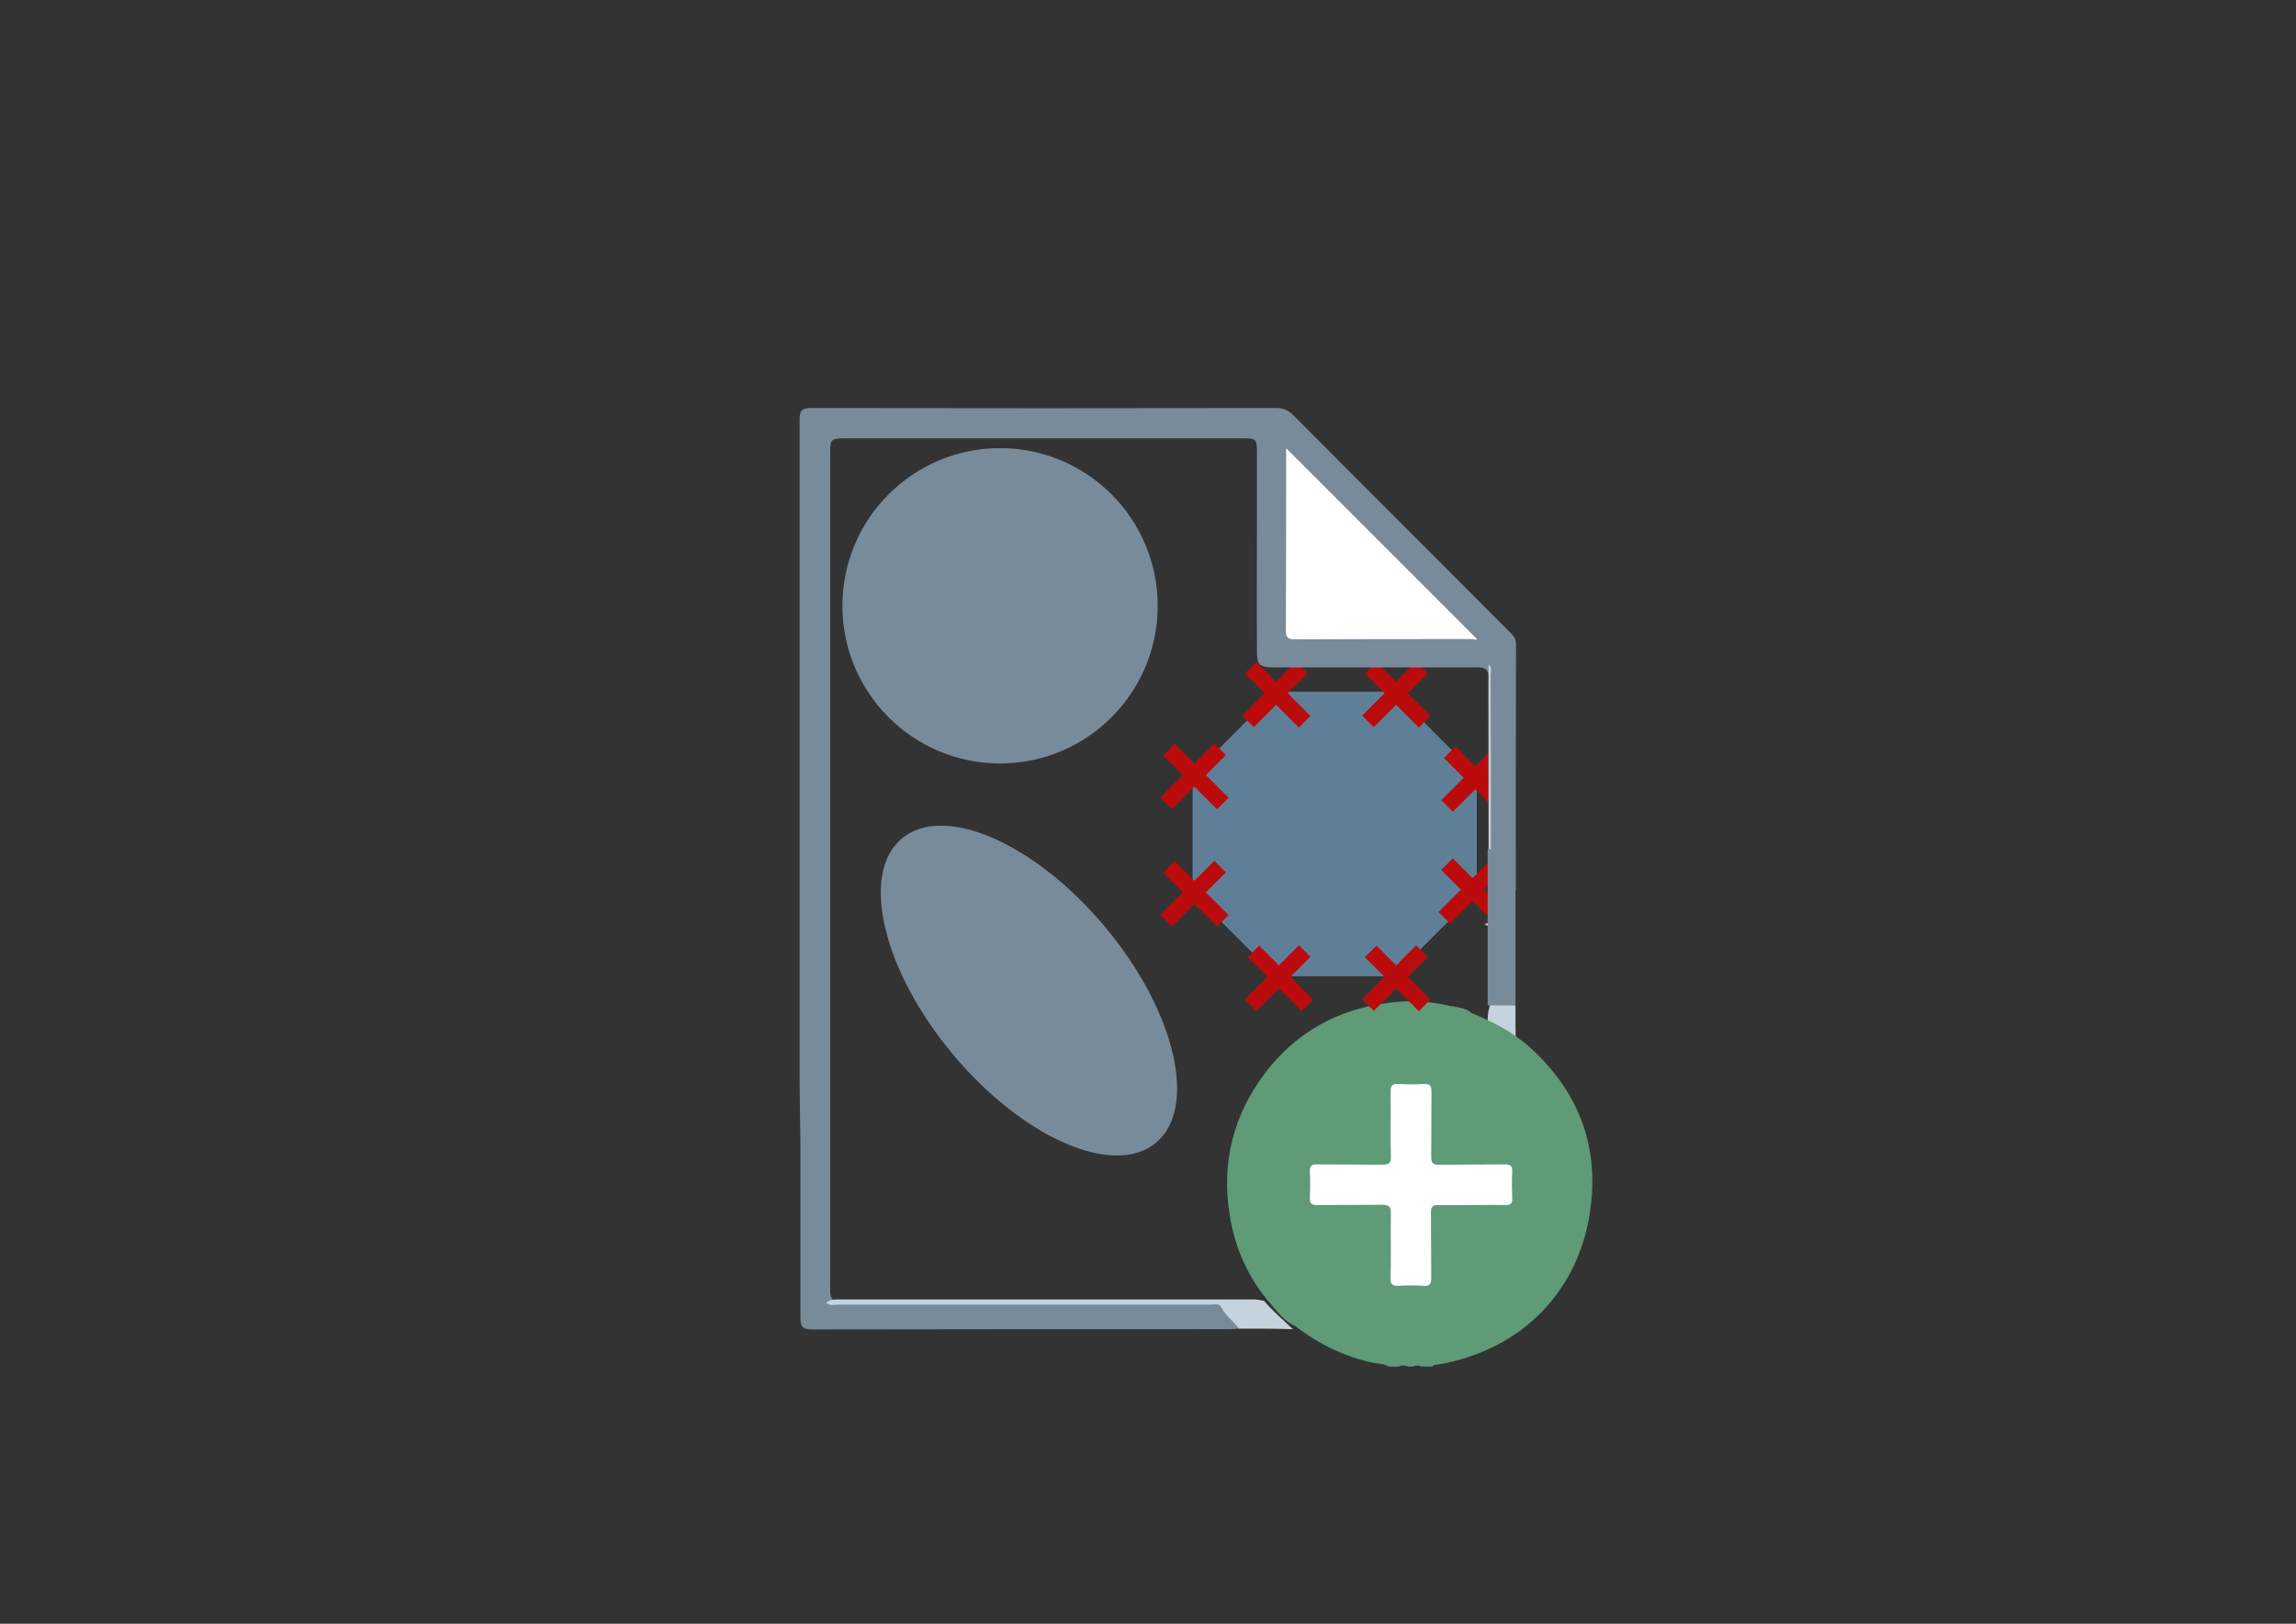 <?xml version="1.0" encoding="utf-8"?>
<!-- Generator: Adobe Illustrator 21.0.0, SVG Export Plug-In . SVG Version: 6.00 Build 0)  -->
<svg version="1.1" id="Layer_1" xmlns="http://www.w3.org/2000/svg" xmlns:xlink="http://www.w3.org/1999/xlink" x="0px" y="0px"
	 viewBox="0 0 841.9 595.3" style="enable-background:new 0 0 841.9 595.3;" xml:space="preserve">
<rect x="0" y="0" width="841.9" height="595.3" fill="#333333" stroke="none"/>
<style type="text/css">
	.st0{display:none;fill:none;stroke:#788B9B;stroke-width:6;stroke-miterlimit:10;}
	.st1{fill:#788B9B;}
	.st2{fill:#5F7F99;}
	.st3{display:none;fill:#FEFEFE;}
	.st4{fill:#C4D3DD;}
	.st5{fill:none;stroke:#BA0C0C;stroke-width:6;stroke-miterlimit:10;}
	.st6{fill:#5E9B76;}
	.st7{display:none;fill:#6FA683;}
	.st8{display:none;fill:#B9DFBC;}
	.st9{fill:#C1CDD5;}
	.st10{fill:#FEFEFE;}
</style>
<g>
	<path class="st0" d="M294.2,433.1c3.8,1.1,4.8-3.9,6.8-5.9c7-14,17-25,23.3-38.5c0.2,0.6-1.2,1.4,0,0c0.2,0.6,2.5,6.3,0.5,5.6
		c-1.7-0.7-1.2-4.5-0.5-5.6c4.9,12,9.5,24.1,13.8,36.2"/>
	<path class="st0" d="M338.1,425c1.9,4.3,1.9,10.3,6.9,12.3c16,5,32,9,48,12c-1.5,0.5-3.7-0.2-5-0.9c1.6-0.1,3.4,0.5,5,0.9
		c-1.6,1.4-3.6,4-5.9,3.9c1-2.1,3.5-3.9,5.9-3.9c-10,8-20,16-30,25c-4,3-10,6-9.2,11.4"/>
	<circle class="st1" cx="366.7" cy="222.1" r="57.8"/>
	<polygon class="st2" points="511,253.6 467.8,253.6 437.3,284.2 437.3,327.4 467.8,357.9 511,357.9 541.5,327.4 541.5,284.2 	"/>
	<path class="st3" d="M517.6,506c-92.5,0-185,0-277.4,0.1c-2.4,0-3.2-0.3-3.1-3c0.1-123.3,0.1-246.7,0-370c0-2.4,0.6-2.8,2.9-2.8
		c123.3,0.1,246.7,0.1,370,0c2.2,0,3,0.3,3,2.8c-0.1,123.5-0.1,246.9,0,370.4c0,2.3-0.5,2.7-2.7,2.7c-24.1-0.1-48.2-0.1-72.4-0.1
		c0.8-2.6,3.2-2,4.9-2.3c12.5-2.4,24-7.1,34.1-14.6c19.6-14.5,30.9-34,33.5-58.2c3-27.2-5.8-50.4-25-69.7
		c-7.6-7.6-16.7-13-26.6-17.1c-1.6-0.7-3.4-1.1-3.8-3.2c-0.5-4.8-0.2-9.5-0.2-14.3c-0.2-28.5-0.1-57,0-85.5c0-6.2-2.4-10.2-8.8-14.7
		c-26-18.1-48.6-40.4-66.6-66.5c-4.5-6.5-8.2-9.3-14.4-9.2c-54.6,0.1-109.2,0.1-163.8,0.1c-1.1,0-2.3,0-3.4,0
		c-2.2,0-3.1,1.1-3.1,3.2c0,1.2,0,2.5,0,3.7c0,107,0,214,0,320.9c0,7.2,0,7.2,7.1,7.2c48.7,0,97.5,0,146.2,0c2.2,0,4.5,0.1,6.7,0
		c6.2,0,12.4-0.2,18.6,0.2c1.7,0.2,3,1.1,4.3,2.1c10.7,7.8,22.6,12.9,35.6,15.4C514.6,504,516.9,503.6,517.6,506z"/>
	<path class="st4" d="M546.8,367.1c3.1-0.2,5.9,1,8.9,1.5c0,5,0,10.1,0.1,15.1c-3-0.8-6-1.6-9-2.4
		C545.1,376.5,545,371.8,546.8,367.1z"/>
	<g>
		<path class="st5" d="M530.6,316.8l19.8,19.8L530.6,316.8z"/>
		<path class="st5" d="M549.4,316.7l-19.8,19.8L549.4,316.7z"/>
	</g>
	<g>
		<path class="st5" d="M458.6,244.8l19.8,19.8L458.6,244.8z"/>
		<path class="st5" d="M477.4,244.7l-19.8,19.8L477.4,244.7z"/>
	</g>
	<g>
		<path class="st5" d="M502.6,244.8l19.8,19.8L502.6,244.8z"/>
		<path class="st5" d="M521.4,244.7l-19.8,19.8L521.4,244.7z"/>
	</g>
	<g>
		<path class="st5" d="M531.6,275.8l19.8,19.8L531.6,275.8z"/>
		<path class="st5" d="M550.4,275.7l-19.8,19.8L550.4,275.7z"/>
	</g>
	<path class="st6" d="M539.6,371.4c7.8,3.2,15.2,7,21.5,12.7c17,15.4,24.9,34.6,22.3,57.4c-3.5,31.3-25.2,53.6-56.3,58.8
		c-0.6,0.1-1.4-0.2-1.8,0.7c-1.4,0-2.8,0-4.1,0c-1-0.5-2-0.5-3,0c-0.6,0-1.2,0-1.8,0c-1.2-0.5-2.4-0.5-3.6,0c-1.2,0-2.4,0-3.6,0
		c-1.8-1.1-3.9-1-5.8-1.4c-10.5-2.2-19.9-6.9-28.4-13.4c-3.9-1.7-6.5-5.1-9.1-8.2c-8.2-9.4-13.1-20.4-15-32.6
		c-3.1-19.1,1.3-36.5,12.9-51.9c11.4-15.1,26.9-23.6,45.8-25.9c7-0.9,13.9-0.6,20.8,0.9c0.7,0.2,1.5,0.4,2.3,0.4
		C535.1,369.5,537.7,369.6,539.6,371.4z"/>
	<path class="st7" d="M522,506c1.5-1.2,3-1.1,4.5,0C525,506,523.5,506,522,506z"/>
	<path class="st7" d="M528.7,506c1.3-1.1,2.5-1.1,3.8,0C531.2,506,530,506,528.7,506z"/>
	<path class="st1" d="M293.2,397.4c0-81.1,0-162.2,0-243.4c0-3.3,0.6-4.4,4.2-4.4c56.9,0.1,113.7,0.1,170.6,0c2.6,0,4.4,0.8,6.2,2.6
		c26.4,26.5,52.8,52.9,79.2,79.3c1.3,1.3,2.5,2.5,2.5,4.7c-0.1,30.1-0.1,60.2-0.1,90.3c-3.5,0.9-6.6,0.1-9.5-1.8
		c-0.7-1.8-0.5-3.7-0.5-5.5c0-23.1,0-46.1,0-69.2c0-1.7,0.5-3.6-1.2-4.8c-1.8-0.8-3.7-0.5-5.6-0.5c-23,0-46,0-69,0
		c-1.1,0-2.2,0-3.4,0c-4.8-0.2-5.7-1-5.7-5.8c-0.1-16.6,0-33.2,0-49.9c0-7.7,0-15.5,0-23.2c0-4.8-0.3-5.1-5.1-5.1
		c-22.1,0-44.2,0-66.3,0c-26.4,0-52.7,0-79.1,0c-5.9,0-6,0.1-6,6.1c0,101.5,0,202.9,0,304.4c0,1.6-0.2,3.3,0.6,4.8
		c1.4,1.8,3.4,1.2,5.3,1.2c44.2,0,88.4,0,132.6,0c5.2,0,10.6,4.6,11.7,9.9c-1.4,0.1-2.7,0.2-4.1,0.2c-50.9,0-101.7,0-152.6,0.1
		c-3.7,0-4.4-1-4.4-4.5c0-21.2,0-42.3,0-63.5"/>
	<path class="st1" d="M293.2,419.3c0-7.3,0-14.6,0-21.9"/>
	<path class="st4" d="M454.3,487.1c-2-2.7-4.9-4.7-6.4-7.7c-0.9-1.8-2.6-1.1-4-1.1c-22.7,0-45.4,0-68.1,0c-22.8,0-45.7,0-68.5,0
		c-1.4,0-3,0.6-4.3-0.7c1.3-1.2,3-1.2,4.6-1.2c50.7,0,101.5,0,152.2,0c1.3,0,2.5,0.3,3.7,0.5c3.2,3.8,7,7,10.6,10.4
		C467.5,487.1,460.9,487.1,454.3,487.1z"/>
	<path class="st3" d="M463.5,476.7c-1.4,1.3-3.1,0.7-4.6,0.7c-52,0-103.9,0.1-155.9,0.1c-0.1-1.5-0.2-3-0.2-4.5
		c0-102.9,0-205.7,0-308.6c0-5.8-0.6-5.2,5.2-5.2c49.9,0,99.7,0,149.6-0.1c3.7,0,4.5,1.1,4.5,4.6c-0.2,25.4,0,50.7-0.2,76.1
		c0,3,0.9,3.7,3.8,3.7c26.7-0.1,53.5,0,80.2,0c0.8,1,0.4,2.2,0.4,3.3c0,29.6,0,59.2,0,88.7c0,1.2,1.1,3.5-1.9,3.2
		c-17.8-3.2-35-1.6-51.6,5.9c-33.6,15.1-53.1,49.7-49,86.4C445.7,448.3,452.4,463.4,463.5,476.7z"/>
	<path class="st8" d="M452.9,421.5c-0.9-40.5,34.2-75,75-74.9c40.5,0.1,74.7,34.5,74.7,75.1c0,40.6-34.4,75-75.2,74.9
		C487,496.4,451.9,462.3,452.9,421.5z"/>
	<path class="st9" d="M544.4,338.8c1.8-0.3,1.5-1.6,1.5-2.9c0-30.8-0.1-61.6-0.1-92.3c1.5,1.1,0.8,2.8,0.8,4.1
		c0.1,25.8,0.1,51.6,0.1,77.4c0,4.7,0,9.4,0,14.2C545.9,339.5,545.1,339.5,544.4,338.8z"/>
	<path class="st10" d="M471.7,164.4c23.2,23.2,46.4,46.4,69.9,69.9c-0.2,0.5-1.2,0-2,0c-21.6,0-43.2,0-64.8,0.1
		c-2.3,0-3.3-0.5-3.3-3.1c0.1-22,0.1-43.9,0.1-65.9C471.5,164.8,471.7,164.4,471.7,164.4z"/>
	<path class="st10" d="M539.4,441.8c-3.9,0-7.9,0.1-11.8,0c-2.2-0.1-2.9,0.5-2.9,2.8c0.1,8,0,16,0.1,23.9c0,2.4-0.7,3.1-3,2.9
		c-2.9-0.2-5.9-0.2-8.9,0c-2.3,0.1-3.1-0.5-3-2.9c0.2-7.9,0-15.8,0.1-23.7c0.1-2.5-0.8-3.1-3.2-3.1c-8,0.1-16,0-23.9,0.1
		c-1.9,0-2.6-0.5-2.6-2.5c0.1-3.2,0.2-6.5,0-9.8c-0.1-2.1,0.7-2.7,2.7-2.6c8,0.1,16,0,24,0.1c2.3,0,3.1-0.5,3-2.9
		c-0.2-8,0-16-0.1-23.9c0-2.3,0.7-2.9,2.9-2.8c3,0.2,6.1,0.2,9.2,0c2.2-0.1,2.9,0.5,2.9,2.8c-0.1,8,0,16-0.1,23.9c0,2.4,0.7,3,3,2.9
		c8-0.1,16,0,24-0.1c2,0,2.8,0.5,2.7,2.6c-0.2,3.2-0.1,6.5,0,9.8c0.1,2-0.7,2.5-2.6,2.5C547.7,441.7,543.6,441.8,539.4,441.8z"/>
	
		<ellipse transform="matrix(0.767 -0.641 0.641 0.767 -144.93 326.725)" class="st1" cx="377.5" cy="363" rx="36.4" ry="72.7"/>
	<g>
		<path class="st5" d="M428.6,274.8l19.8,19.8L428.6,274.8z"/>
		<path class="st5" d="M447.4,274.7l-19.8,19.8L447.4,274.7z"/>
	</g>
	<g>
		<path class="st5" d="M428.6,317.8l19.8,19.8L428.6,317.8z"/>
		<path class="st5" d="M447.4,317.7l-19.8,19.8L447.4,317.7z"/>
	</g>
	<g>
		<path class="st5" d="M459.6,348.8l19.8,19.8L459.6,348.8z"/>
		<path class="st5" d="M478.4,348.7l-19.8,19.8L478.4,348.7z"/>
	</g>
	<g>
		<path class="st5" d="M502.6,348.8l19.8,19.8L502.6,348.8z"/>
		<path class="st5" d="M521.4,348.7l-19.8,19.8L521.4,348.7z"/>
	</g>
</g>
<rect x="545.5" y="311.3" class="st1" width="10.2" height="57.3"/>
</svg>
